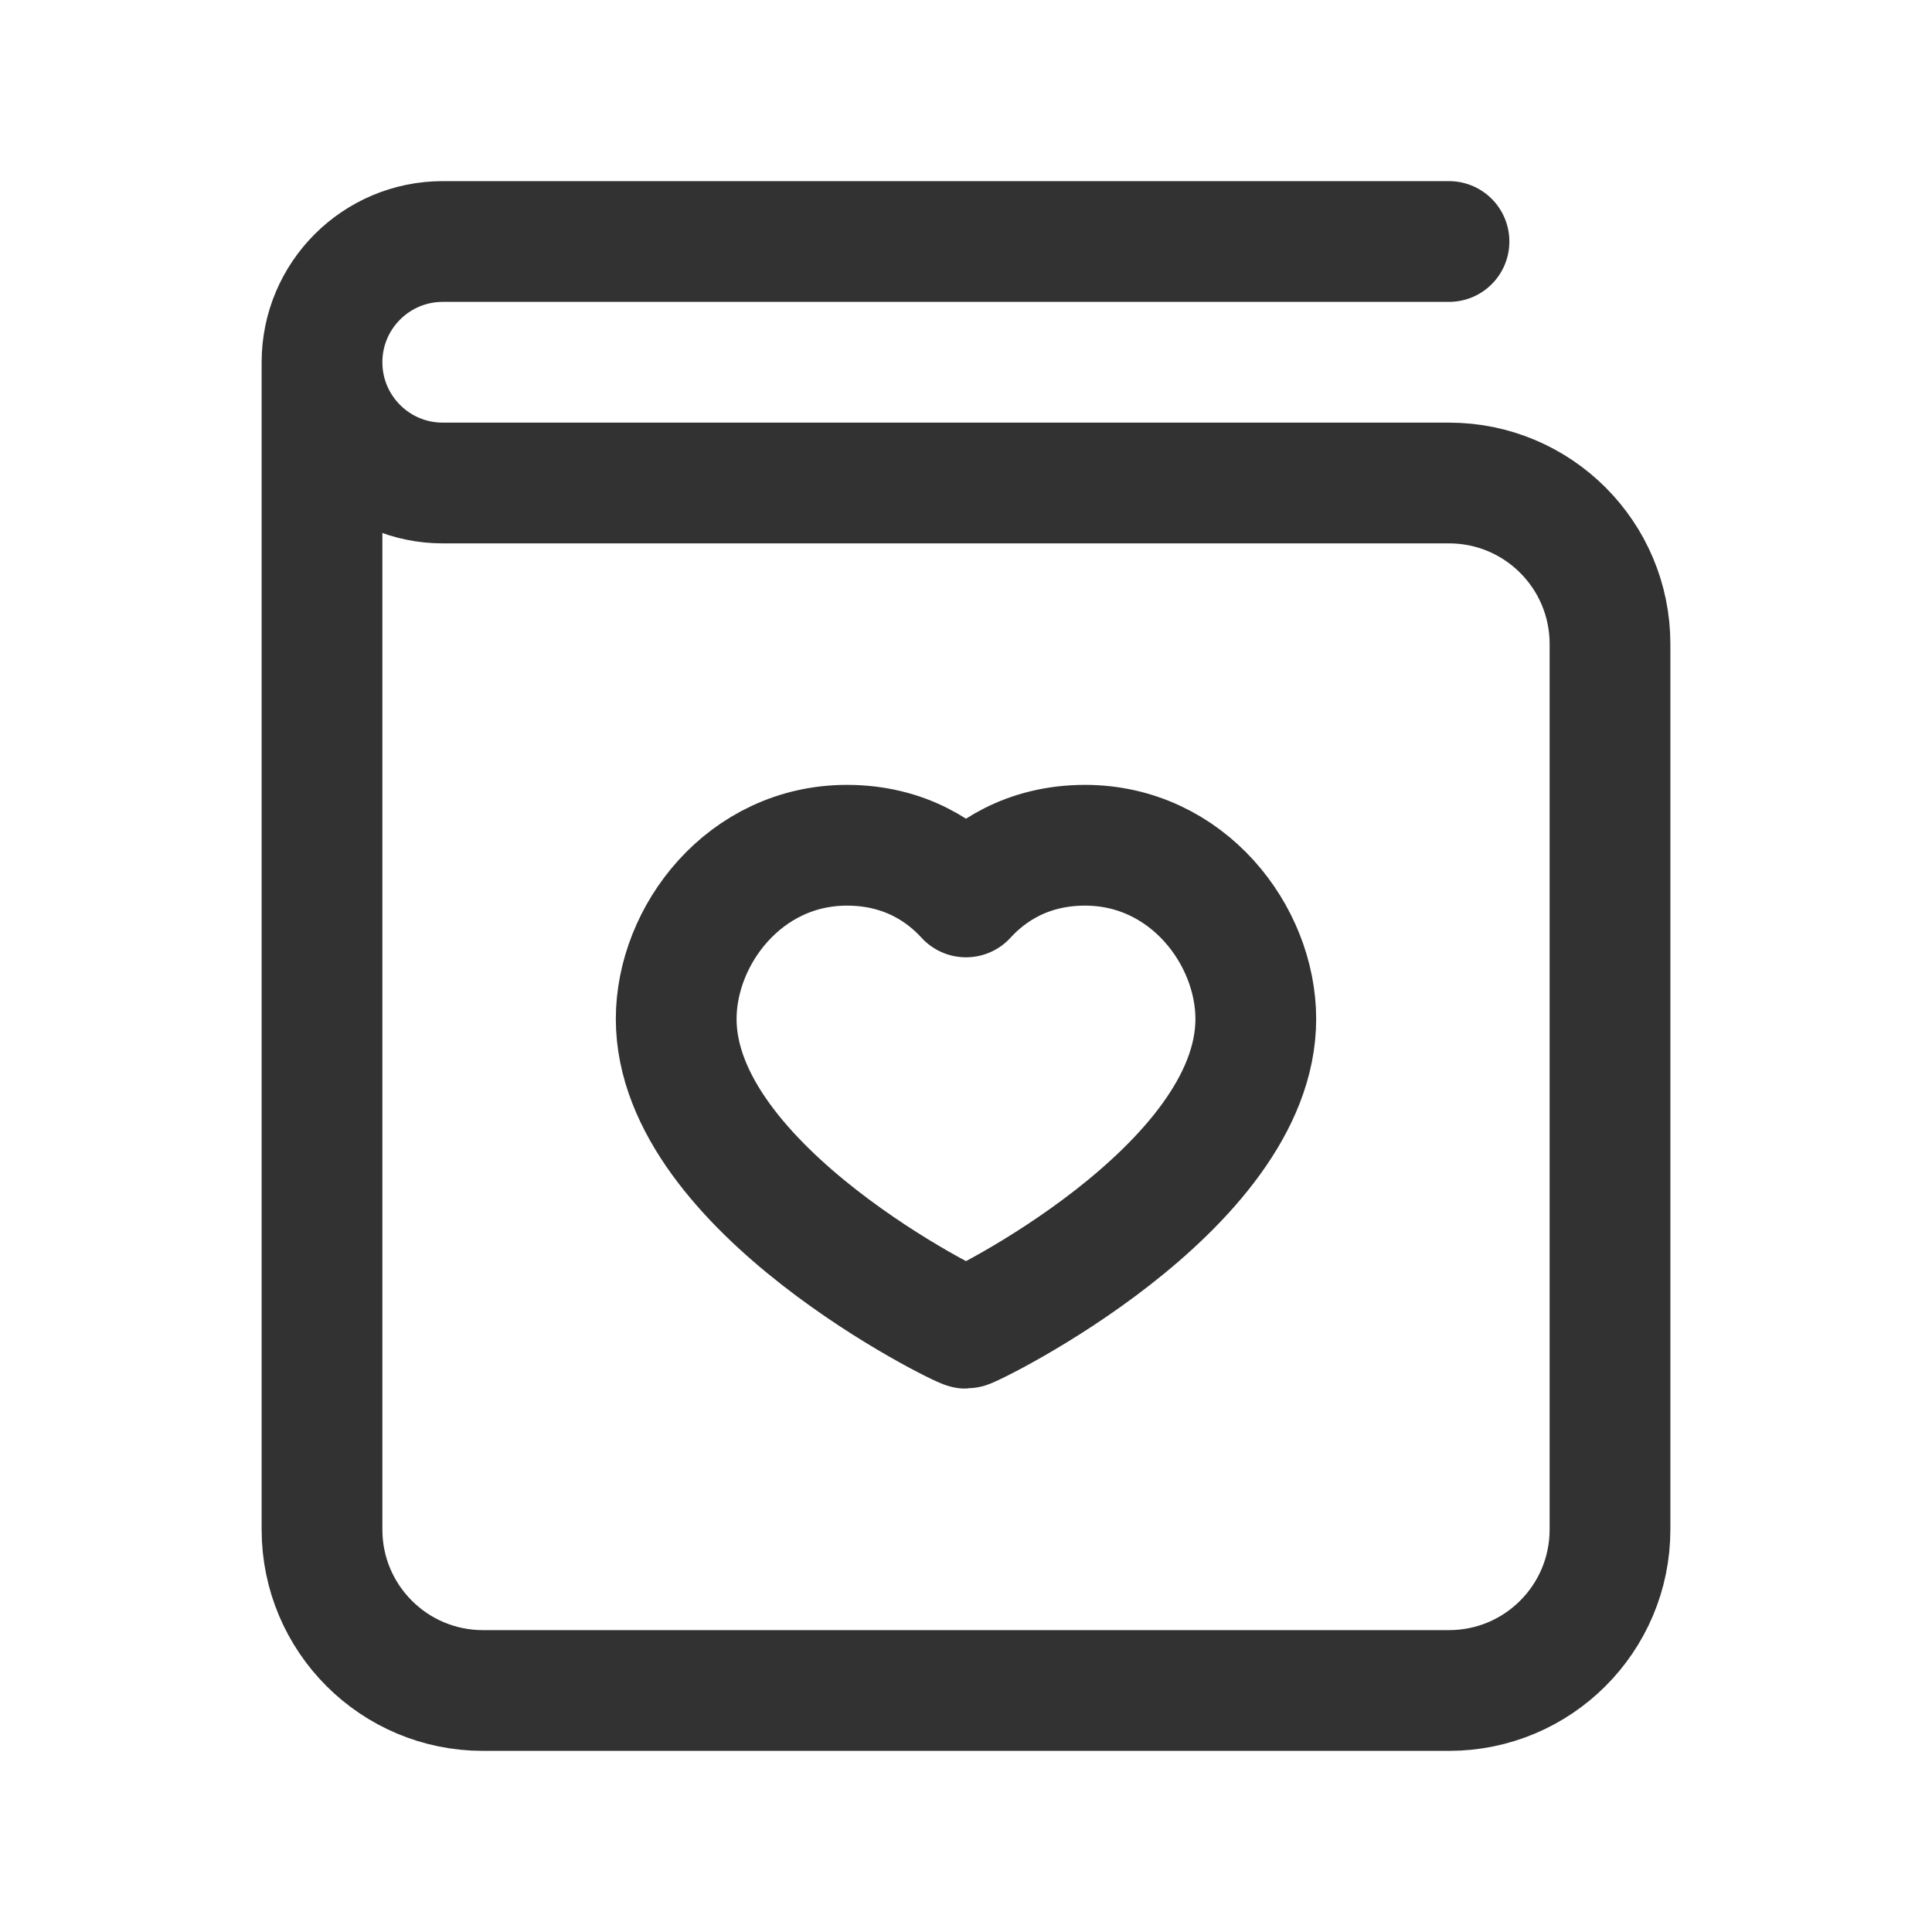 <?xml version="1.0" encoding="UTF-8"?><svg version="1.1" viewBox="0 0 24 24" xmlns="http://www.w3.org/2000/svg" xmlns:xlink="http://www.w3.org/1999/xlink"><!--Generated by IJSVG (https://github.com/iconjar/IJSVG)--><g stroke-linecap="round" stroke-width="1.5" stroke="#323232" fill="none" stroke-linejoin="round"><path d="M4,4.5v14.5c0,1.105 0.895,2 2,2h12c1.105,0 2,-0.895 2,-2v-11c0,-1.105 -0.895,-2 -2,-2h-12.5c-0.828,0 -1.5,-0.672 -1.5,-1.5v0c0,-0.828 0.672,-1.5 1.5,-1.5h12.5"></path><path d="M13.479,10.5c1.27,0 2.121,1.117 2.121,2.158c0,2.112 -3.536,3.842 -3.6,3.842c-0.064,0 -3.6,-1.73 -3.6,-3.842c0,-1.041 0.852,-2.158 2.121,-2.158c0.726,0 1.203,0.339 1.479,0.642c0.276,-0.303 0.752,-0.642 1.479,-0.642Z"></path></g><path fill="none" d="M0,0h24v24h-24Z"></path></svg>